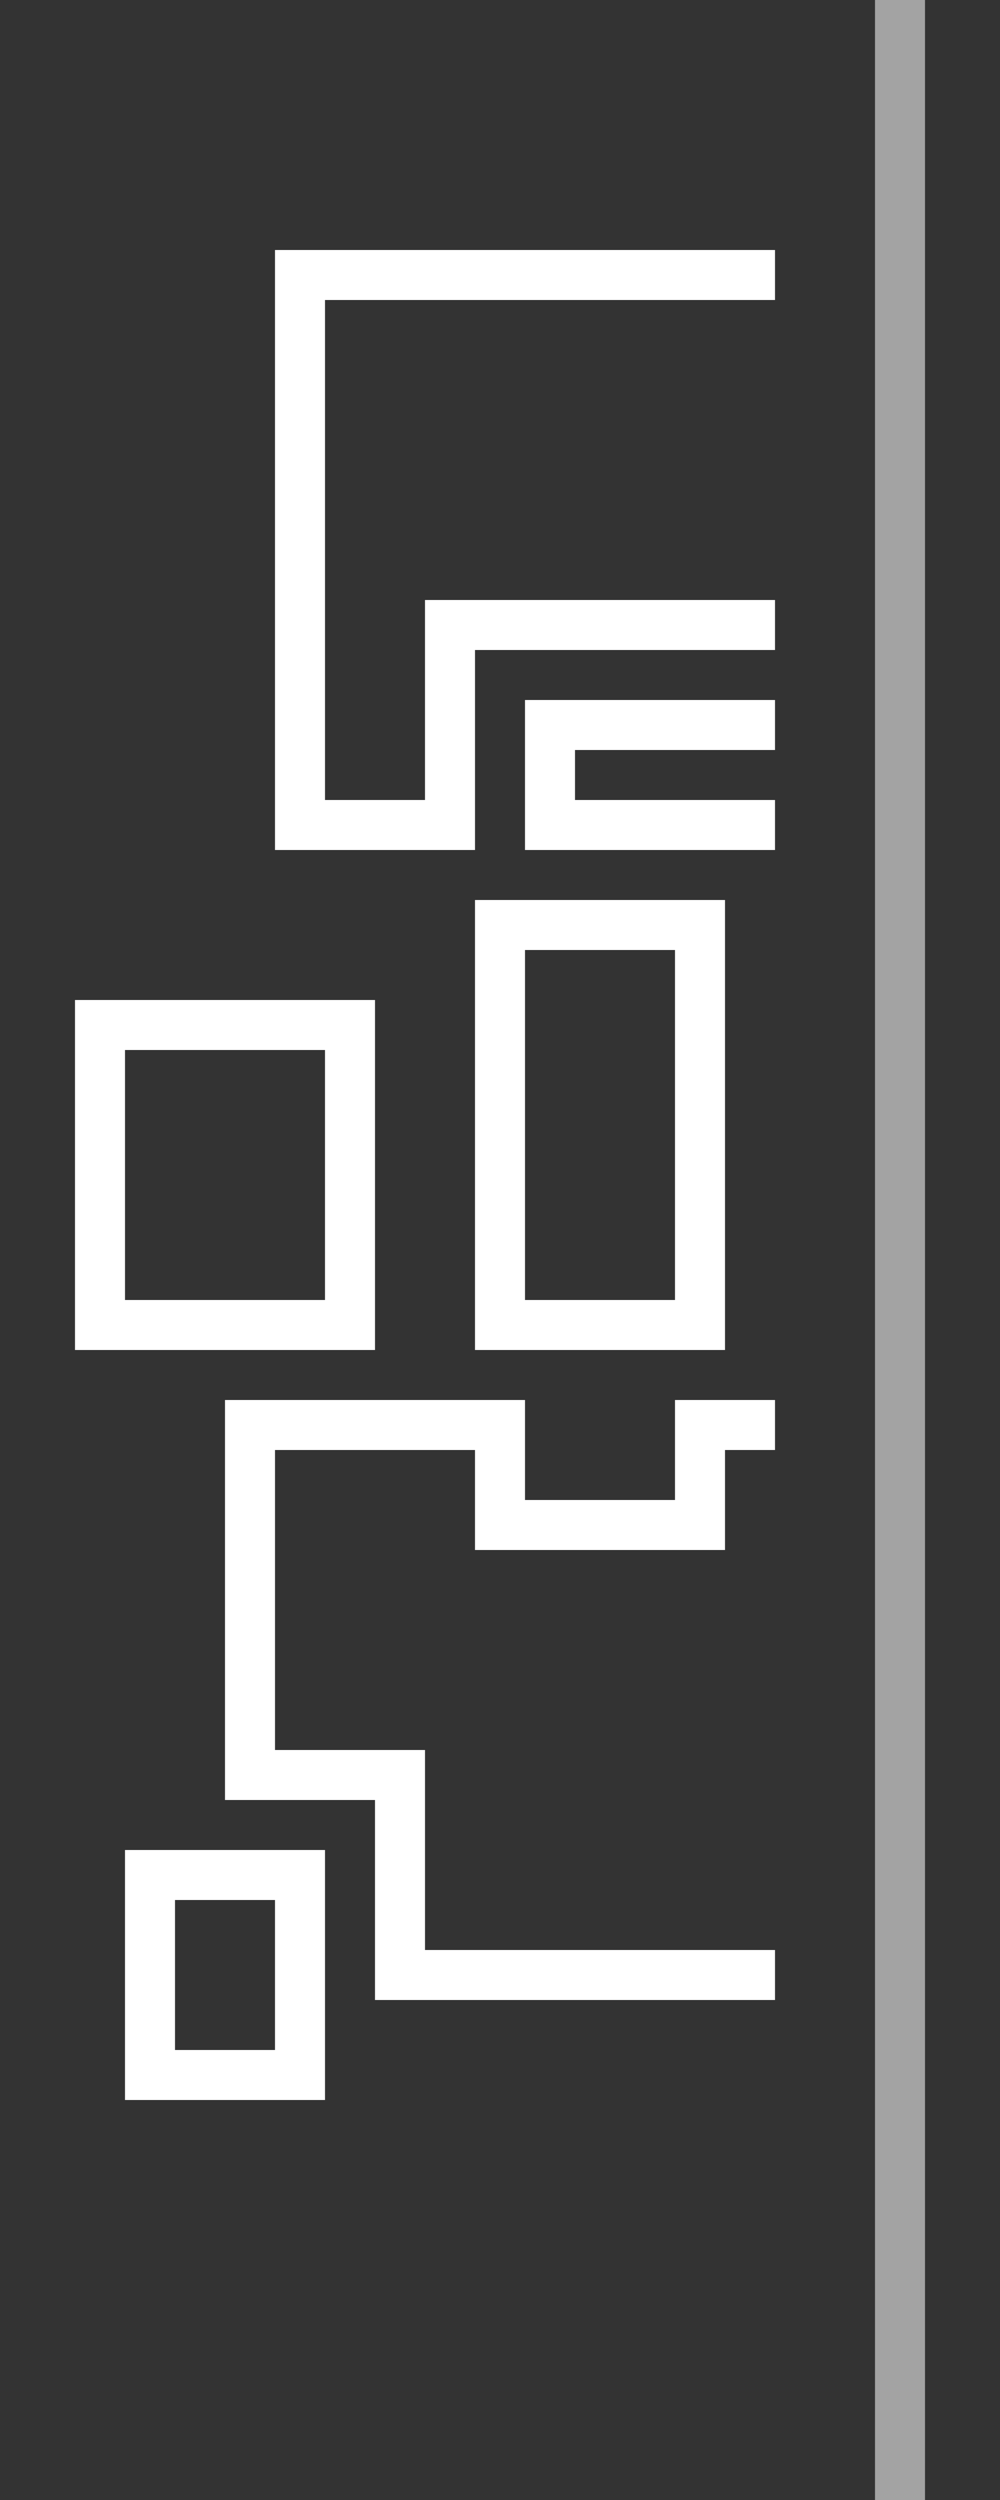 <?xml version="1.0" encoding="utf-8"?>
<!-- Generator: Adobe Illustrator 17.1.0, SVG Export Plug-In . SVG Version: 6.00 Build 0)  -->
<!DOCTYPE svg PUBLIC "-//W3C//DTD SVG 1.1//EN" "http://www.w3.org/Graphics/SVG/1.1/DTD/svg11.dtd">
<svg version="1.1" xmlns="http://www.w3.org/2000/svg" xmlns:xlink="http://www.w3.org/1999/xlink" x="0px" y="0px"
	 viewBox="0 0 20 50" enable-background="new 0 0 20 50" xml:space="preserve">
<rect x="0" y="0" width="20" height="50" fill="#333333" stroke="none"/>
<g id="Layer_2">
</g>
<g id="Layer_1">
	<g>
		<line opacity="0.55" fill="none" stroke="#FFFFFF" stroke-miterlimit="10" x1="18" y1="50" x2="18" y2="0"/>
	</g>
	<g>
		<path fill="#FFFFFF" d="M2.5,42h4v-5h-4V42z M3.5,38h2v3h-2V38z"/>
		<path fill="#FFFFFF" d="M7.5,20h-6v7h6V20z M6.5,26h-4v-5h4V26z"/>
		<path fill="#FFFFFF" d="M14.5,18h-5v9h5V18z M13.5,26h-3v-7h3V26z"/>
		<polygon fill="#FFFFFF" points="8.5,39 8.5,35 5.5,35 5.5,29 9.5,29 9.5,31 14.5,31 14.5,29 15.5,29 15.5,28 13.5,28 13.5,30 
			10.5,30 10.5,28 4.5,28 4.5,36 7.5,36 7.5,40 15.5,40 15.5,39 		"/>
		<polygon fill="#FFFFFF" points="8.5,12 8.5,16 6.5,16 6.5,6 15.5,6 15.5,5 5.5,5 5.5,17 9.5,17 9.5,13 15.5,13 15.5,12 		"/>
		<polygon fill="#FFFFFF" points="11.5,16 11.5,15 15.5,15 15.5,14 10.5,14 10.5,17 15.5,17 15.5,16 		"/>
	</g>
</g>
</svg>
